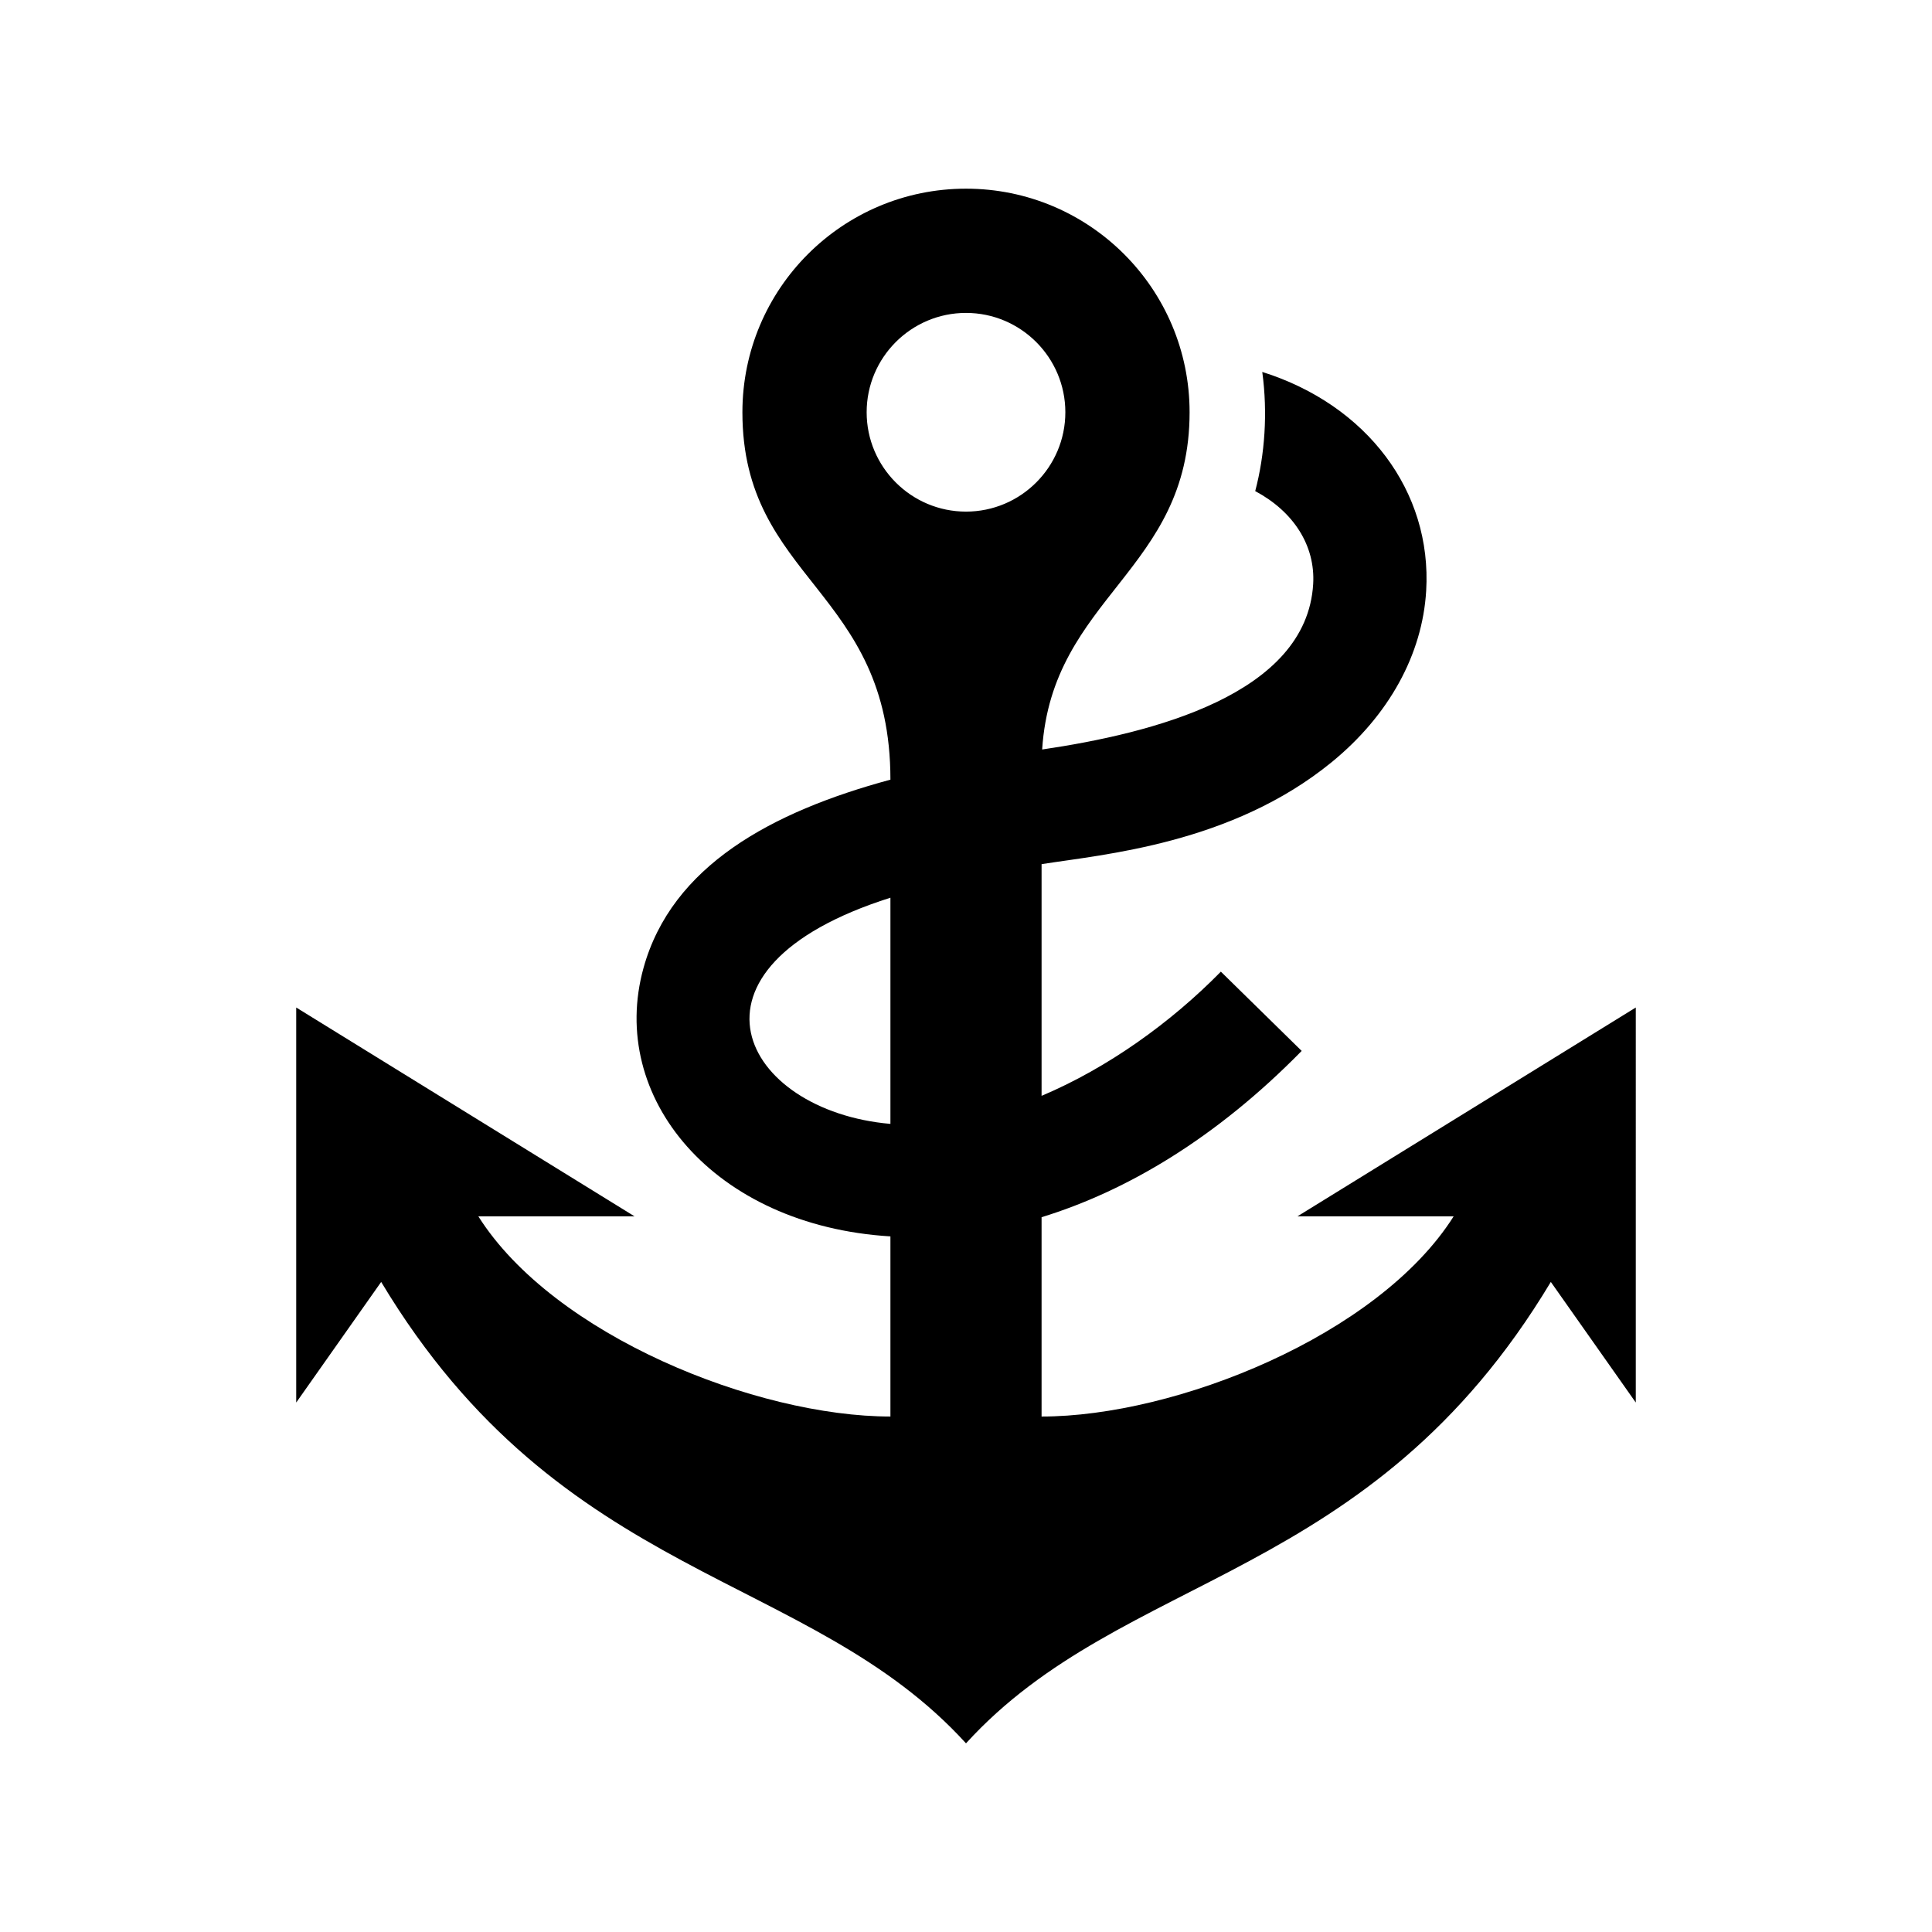 <?xml version="1.0" encoding="utf-8"?>

<!-- License Agreement at http://iconmonstr.com/license/ -->

<!DOCTYPE svg PUBLIC "-//W3C//DTD SVG 1.1//EN" "http://www.w3.org/Graphics/SVG/1.1/DTD/svg11.dtd">
<svg version="1.1" xmlns="http://www.w3.org/2000/svg" xmlns:xlink="http://www.w3.org/1999/xlink" x="0px" y="0px"
	 width="512px" height="512px" viewBox="0 0 512 512" style="enable-background:new 0 0 512 512;" xml:space="preserve">
<path id="anchor-5-icon" d="M343.84,322.343h41.396c-20,31.632-73.736,53.052-109.208,53.052c0,0,0-23.33,0-52.823
	c22.465-6.896,46.214-20.909,68.93-44.067l-21.416-21.008c-13.17,13.426-29.94,25.492-47.514,32.914c0-22.368,0-44.844,0-61.4
	c16.38-2.595,50.336-5.342,76.879-27.027c15.137-12.366,24.03-28.485,25.042-45.39c1.581-26.413-15.741-49.305-43.436-58.024
	c1.471,10.861,0.688,21.856-1.868,31.578c10.146,5.415,15.969,14.434,15.357,24.654c-1.757,29.319-42.816,39.553-71.821,43.824
	c2.616-40.536,39.072-47.251,39.072-89.371C315.254,76.528,288.725,50,256,50s-59.254,26.528-59.254,59.254
	c0,44.615,39.226,46.881,39.226,97.365c-31.604,8.54-57.924,22.881-65.424,49.864c-9.53,34.286,18.546,68.332,65.424,71.173
	c0,27.045,0,47.738,0,47.738c-35.472,0-89.208-21.42-109.208-53.052h41.396L78.5,267v104.686l22.514-31.961
	C148.981,419.659,214.252,416.145,256,462c41.748-45.855,107.019-42.341,154.986-122.275l22.514,31.961V267L343.84,322.343z
	 M229.672,109.254c0-14.518,11.811-26.329,26.328-26.329s26.328,11.812,26.328,26.329S270.518,135.582,256,135.582
	S229.672,123.771,229.672,109.254z M235.972,237.906c0,17.314,0,38.971,0,59.938C196.623,294.425,176.699,256.648,235.972,237.906z"
	/>
</svg>
